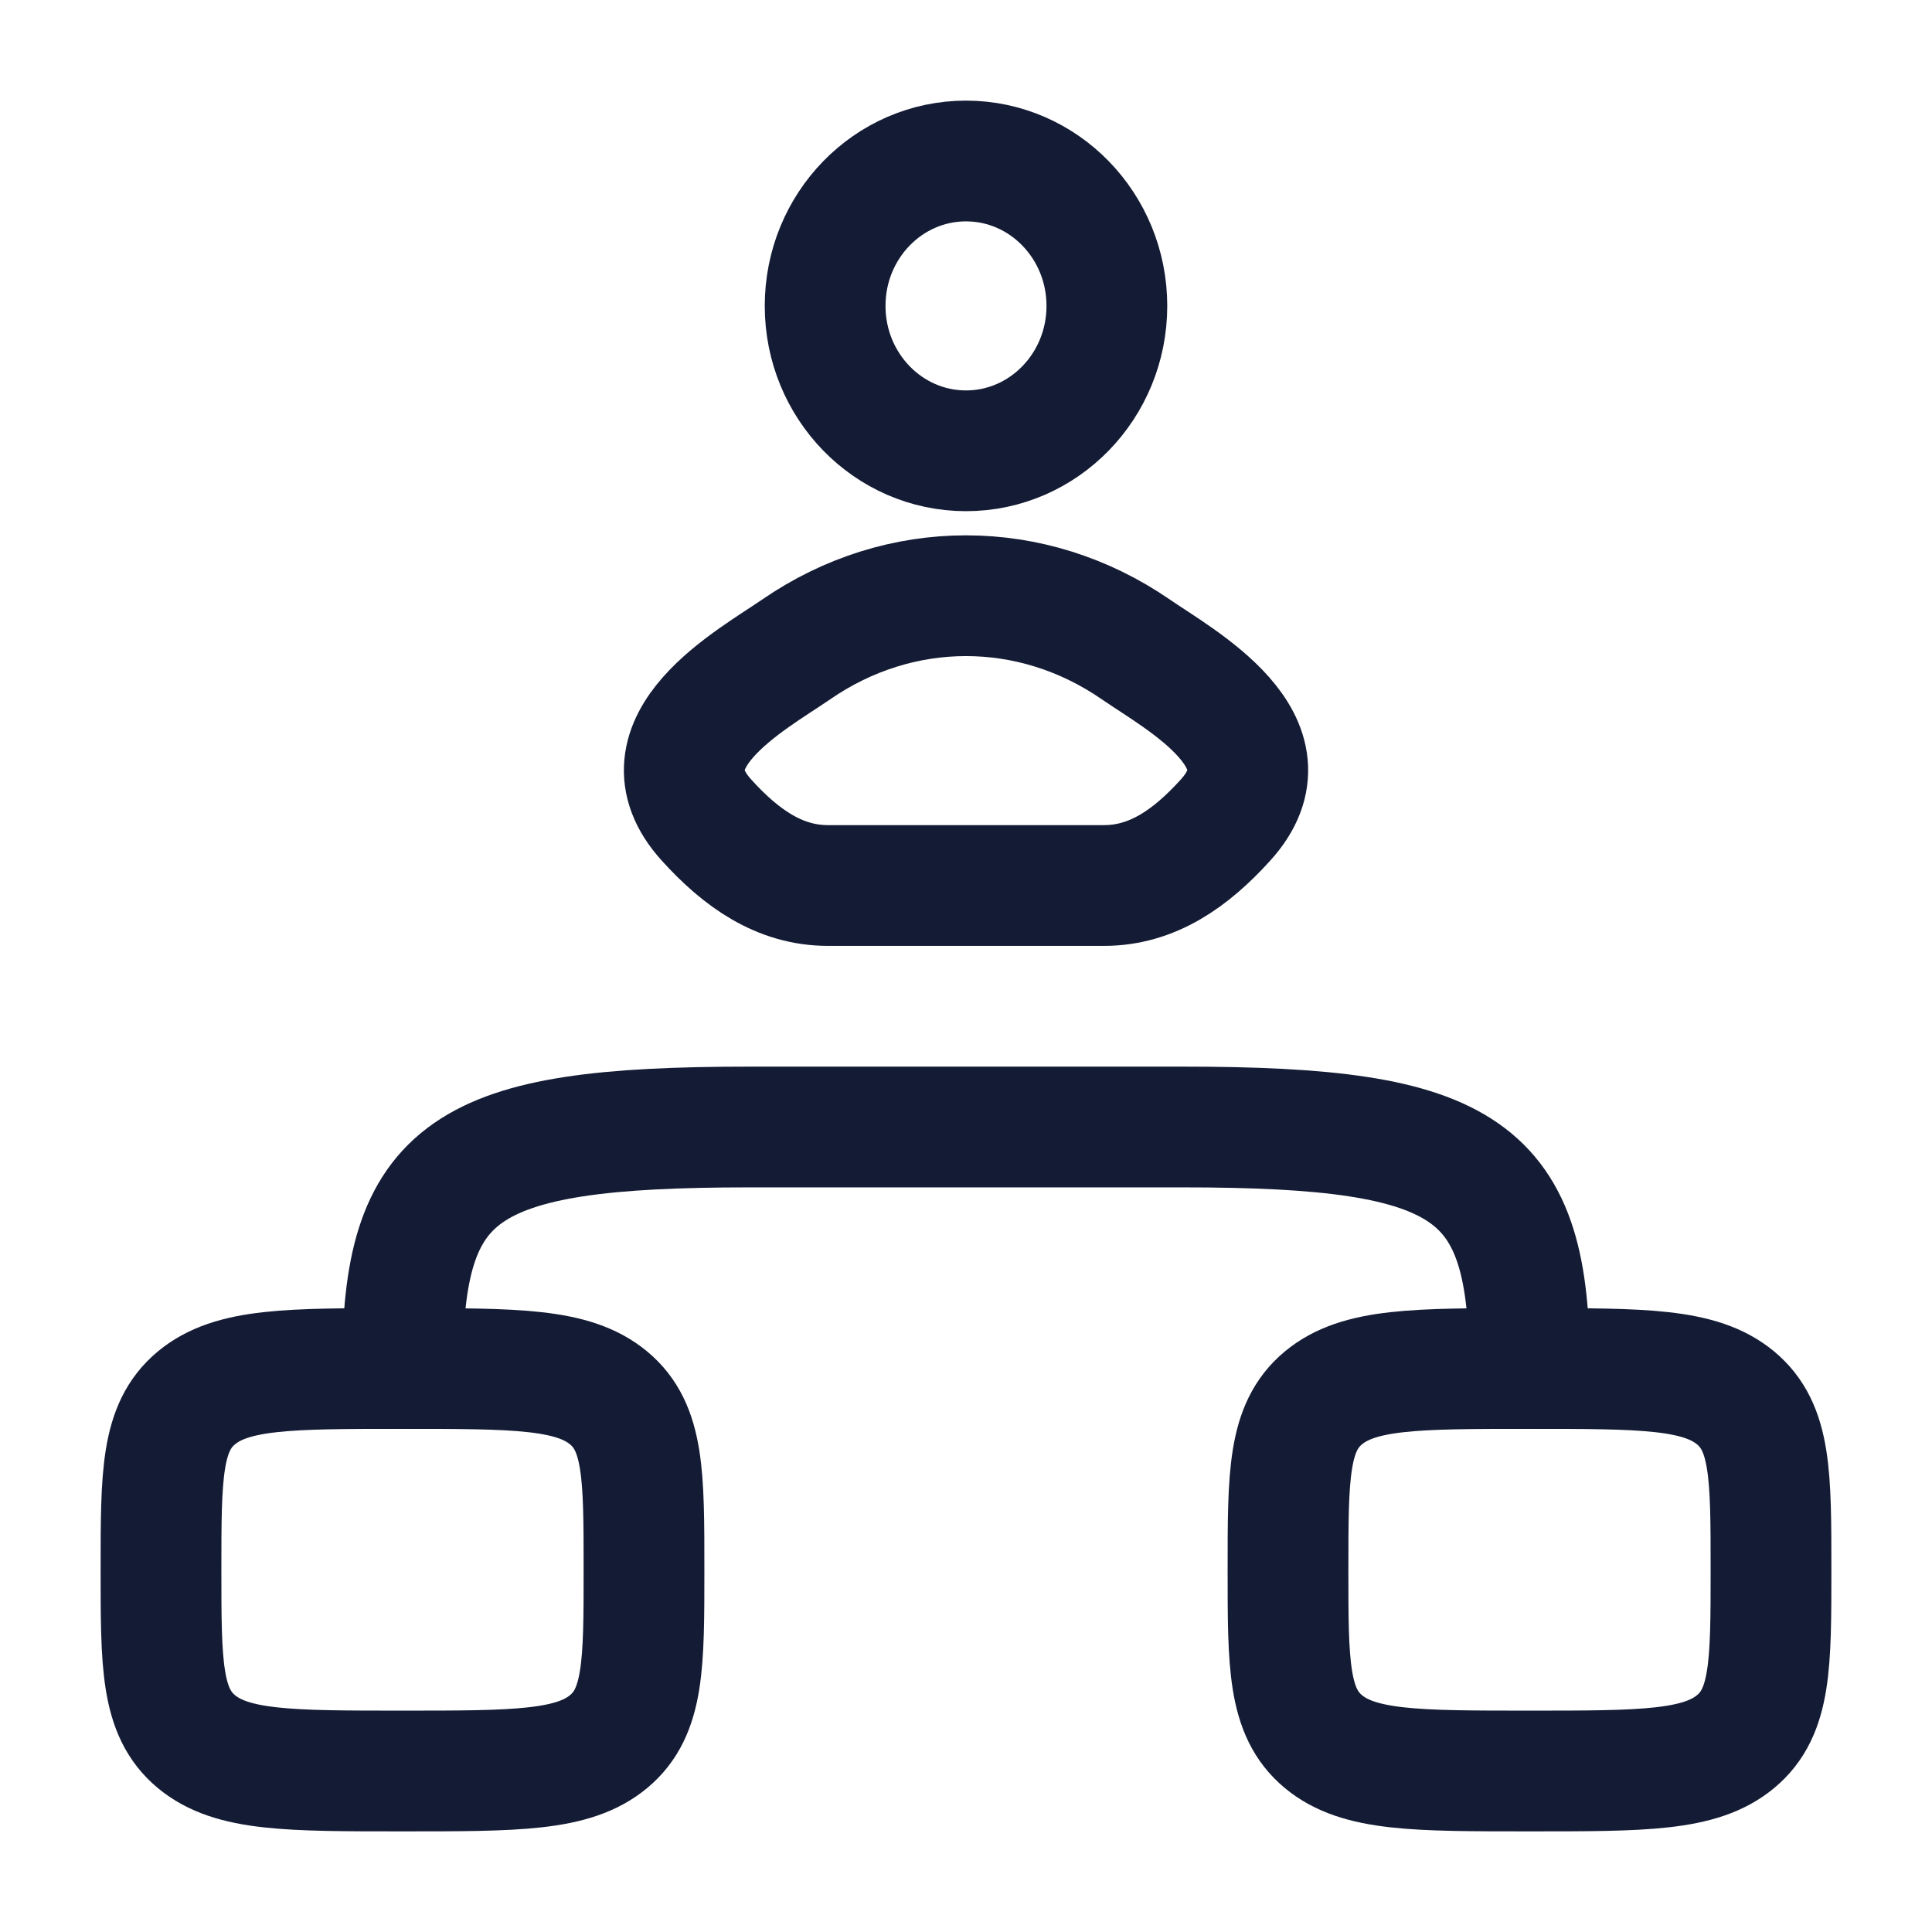 <svg width="24" height="24" viewBox="0 0 24 24" fill="none" xmlns="http://www.w3.org/2000/svg">
<path d="M2 19.5C2 18.322 2 17.732 2.439 17.366C2.879 17 3.586 17 5 17C6.414 17 7.121 17 7.561 17.366C8 17.732 8 18.322 8 19.5C8 20.678 8 21.268 7.561 21.634C7.121 22 6.414 22 5 22C3.586 22 2.879 22 2.439 21.634C2 21.268 2 20.678 2 19.5Z" stroke="#141B34" stroke-width="1.5"/>
<path d="M16 19.5C16 18.322 16 17.732 16.439 17.366C16.879 17 17.586 17 19 17C20.414 17 21.121 17 21.561 17.366C22 17.732 22 18.322 22 19.5C22 20.678 22 21.268 21.561 21.634C21.121 22 20.414 22 19 22C17.586 22 16.879 22 16.439 21.634C16 21.268 16 20.678 16 19.5Z" stroke="#141B34" stroke-width="1.5"/>
<path d="M19 17C19 14.518 18.256 14 14.692 14H9.308C5.744 14 5 14.518 5 17" stroke="#141B34" stroke-width="1.5" stroke-linecap="round" stroke-linejoin="round"/>
<path d="M9.891 8.067C9.341 8.446 7.899 9.22 8.777 10.188C9.206 10.662 9.684 11 10.285 11H13.715C14.316 11 14.794 10.662 15.223 10.188C16.102 9.22 14.659 8.446 14.109 8.067C12.819 7.178 11.181 7.178 9.891 8.067Z" stroke="#141B34" stroke-width="1.5"/>
<path d="M13.75 3.8C13.75 4.794 12.966 5.6 12 5.6C11.034 5.6 10.25 4.794 10.25 3.8C10.25 2.806 11.034 2 12 2C12.966 2 13.75 2.806 13.75 3.8Z" stroke="#141B34" stroke-width="1.5"/>
</svg>

